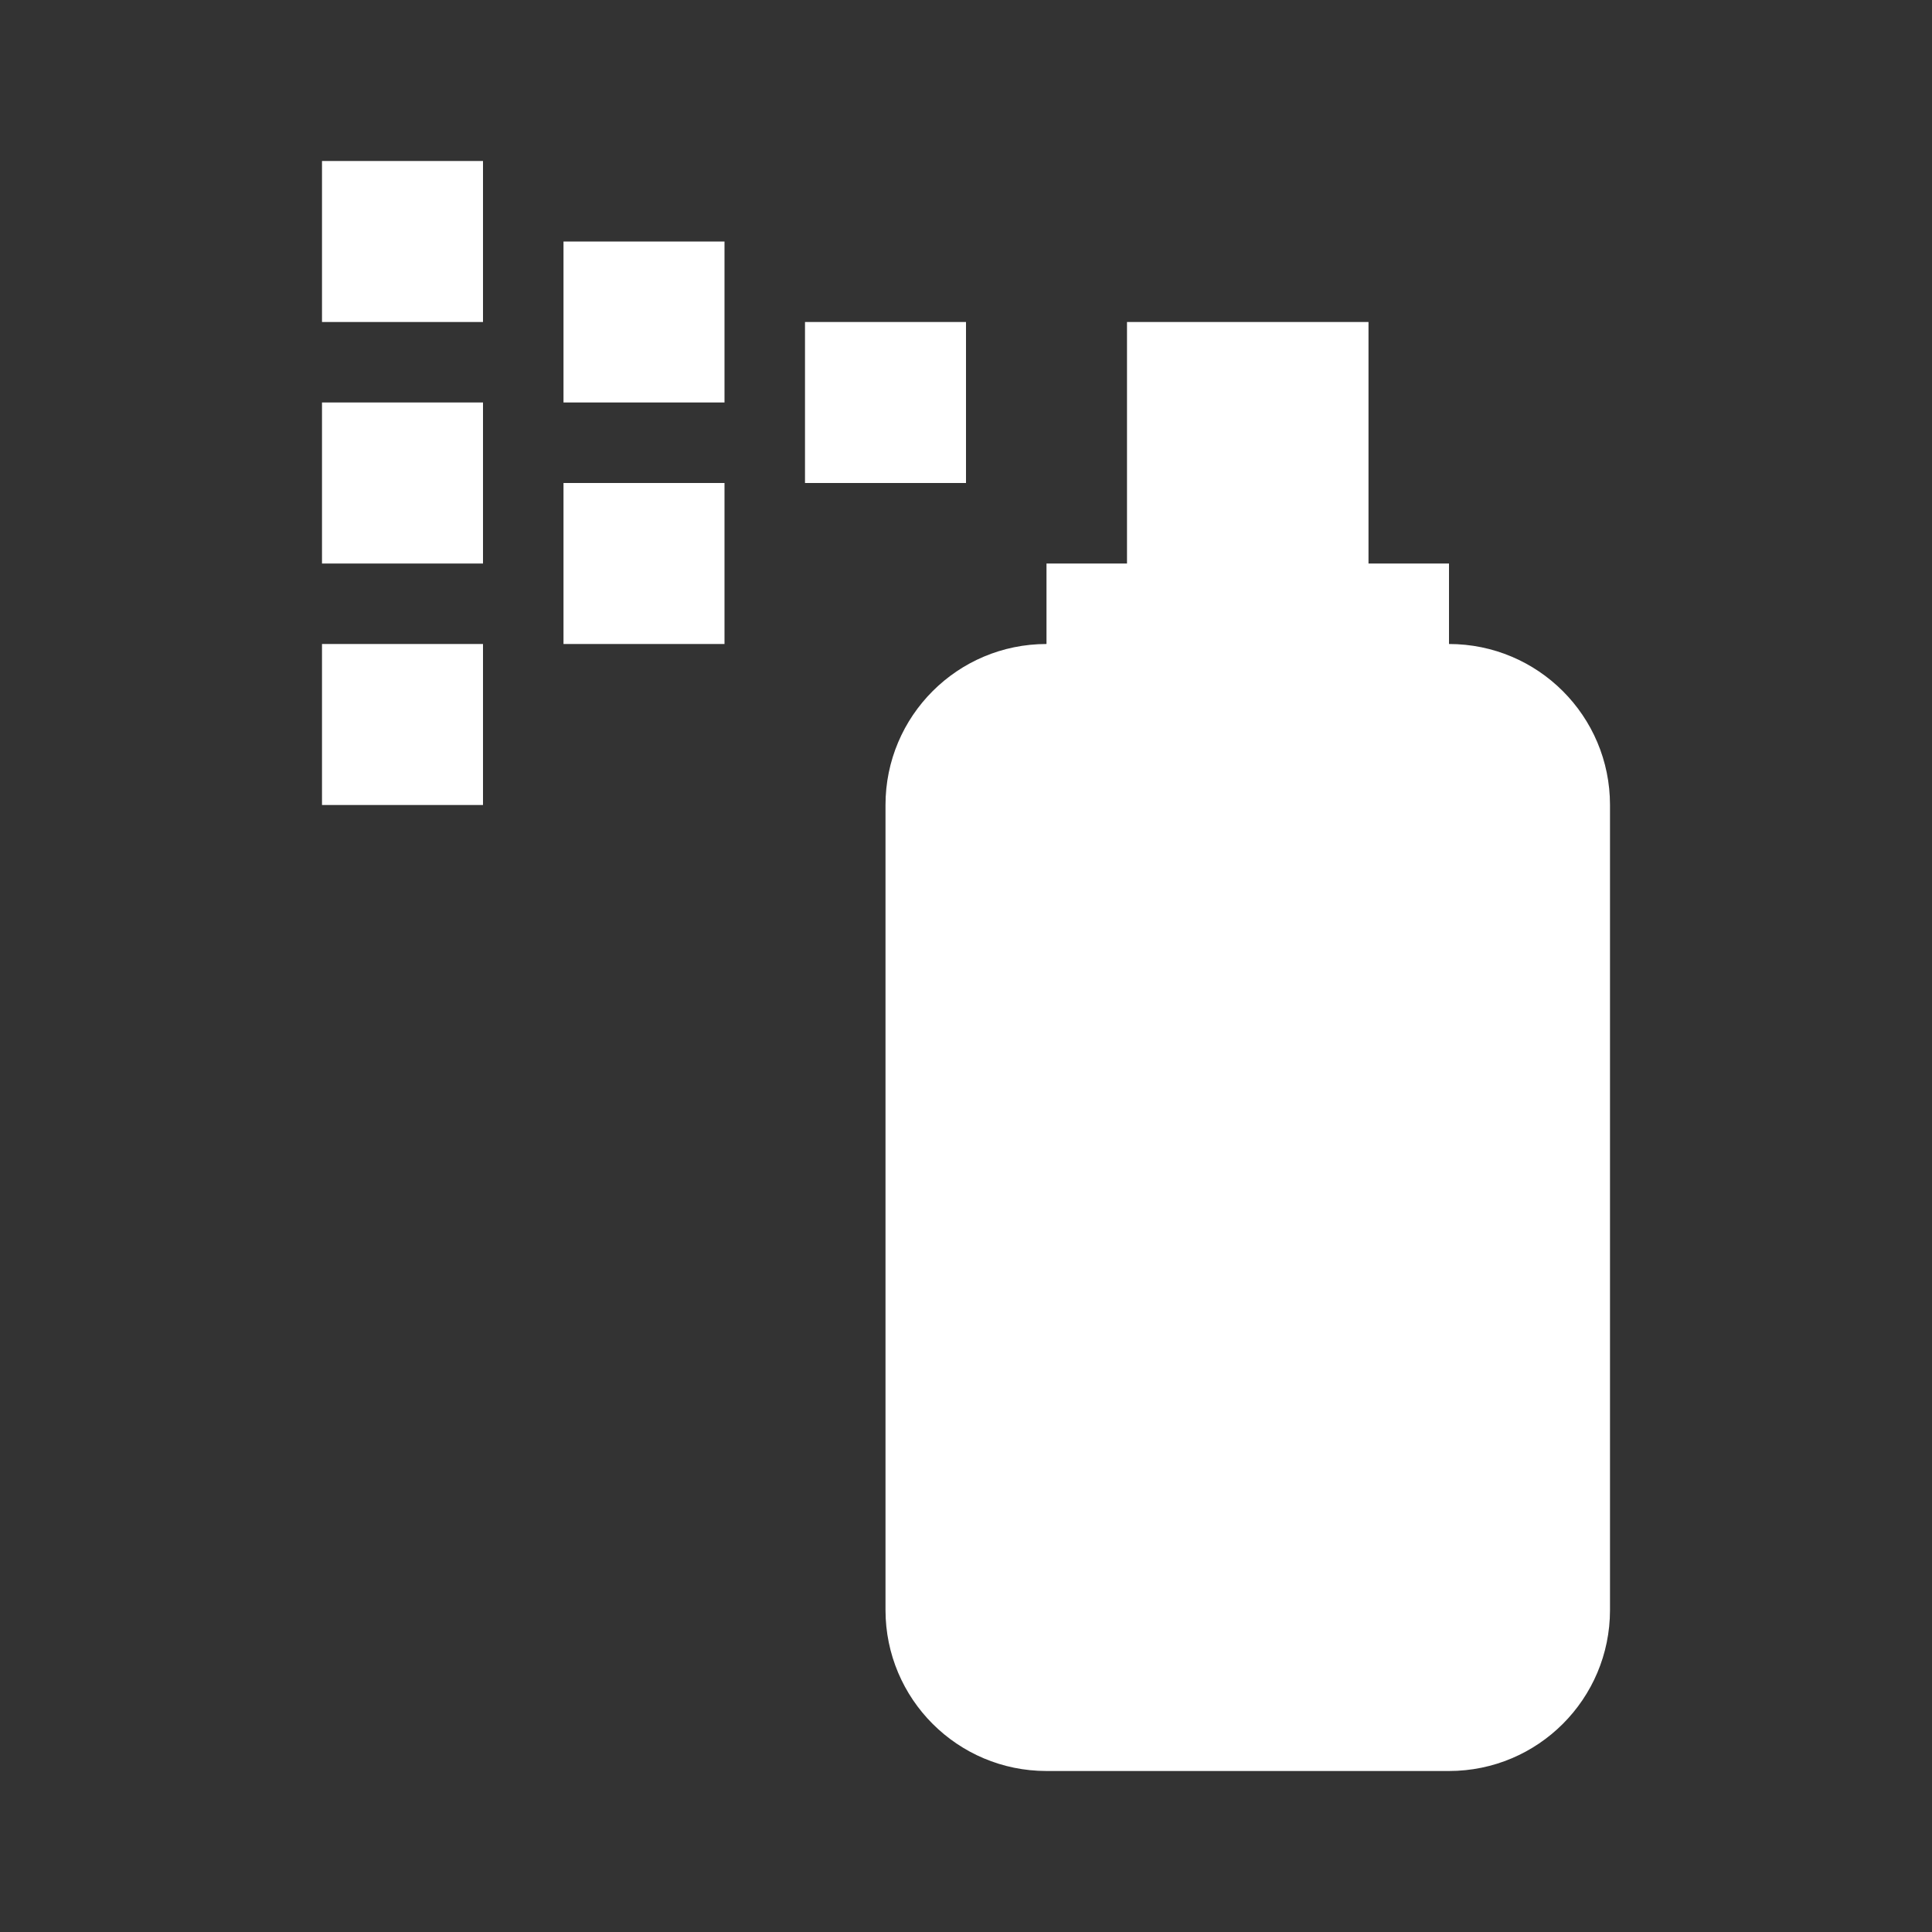 <?xml version="1.0" encoding="UTF-8" standalone="no"?>
<svg
   xmlns:dc="http://purl.org/dc/elements/1.1/"
   xmlns:cc="http://creativecommons.org/ns#"
   xmlns:rdf="http://www.w3.org/1999/02/22-rdf-syntax-ns#"
   xmlns:svg="http://www.w3.org/2000/svg"
   xmlns="http://www.w3.org/2000/svg"
   xmlns:sodipodi="http://sodipodi.sourceforge.net/DTD/sodipodi-0.dtd"
   xmlns:inkscape="http://www.inkscape.org/namespaces/inkscape"
   version="1.1"
   id="mdi-spray"
   width="24"
   height="24"
   viewBox="0 0 24 24"
   sodipodi:docname="spray.svg"
   inkscape:version="1.0.2 (e86c870879, 2021-01-15)">
  <rect x="0" y="0" width="24" height="24" fill="#333333" stroke="none"/>
  <defs
     id="defs7" />
  <sodipodi:namedview
     pagecolor="#ffffff"
     bordercolor="#666666"
     borderopacity="1"
     objecttolerance="10"
     gridtolerance="10"
     guidetolerance="10"
     inkscape:pageopacity="0"
     inkscape:pageshadow="2"
     inkscape:window-width="3824"
     inkscape:window-height="2107"
     id="namedview5"
     showgrid="false"
     inkscape:zoom="42"
     inkscape:cx="12"
     inkscape:cy="12"
     inkscape:window-x="8"
     inkscape:window-y="33"
     inkscape:window-maximized="0"
     inkscape:current-layer="mdi-spray" />
  <path fill="white"
     d="m 10,4 h 2 V 6 H 10 V 4 M 7,3 H 9 V 5 H 7 V 3 M 7,6 H 9 V 8 H 7 V 6 M 6,8 v 2 H 4 V 8 H 6 M 6,5 V 7 H 4 V 5 H 6 M 6,2 V 4 H 4 V 2 h 2 m 7,20 c -1.105,0 -2,-0.895 -2,-2 V 10 C 11,8.895 11.895,8 13,8 V 7 h 1 V 4 h 3 v 3 h 1 v 1 c 1.105,0 2,0.895 2,2 v 10 c 0,1.105 -0.895,2 -2,2 h -5"
     id="path2"
     sodipodi:nodetypes="cccccccccccccccccccccccccccccccssccccccccsssc" />
</svg>
